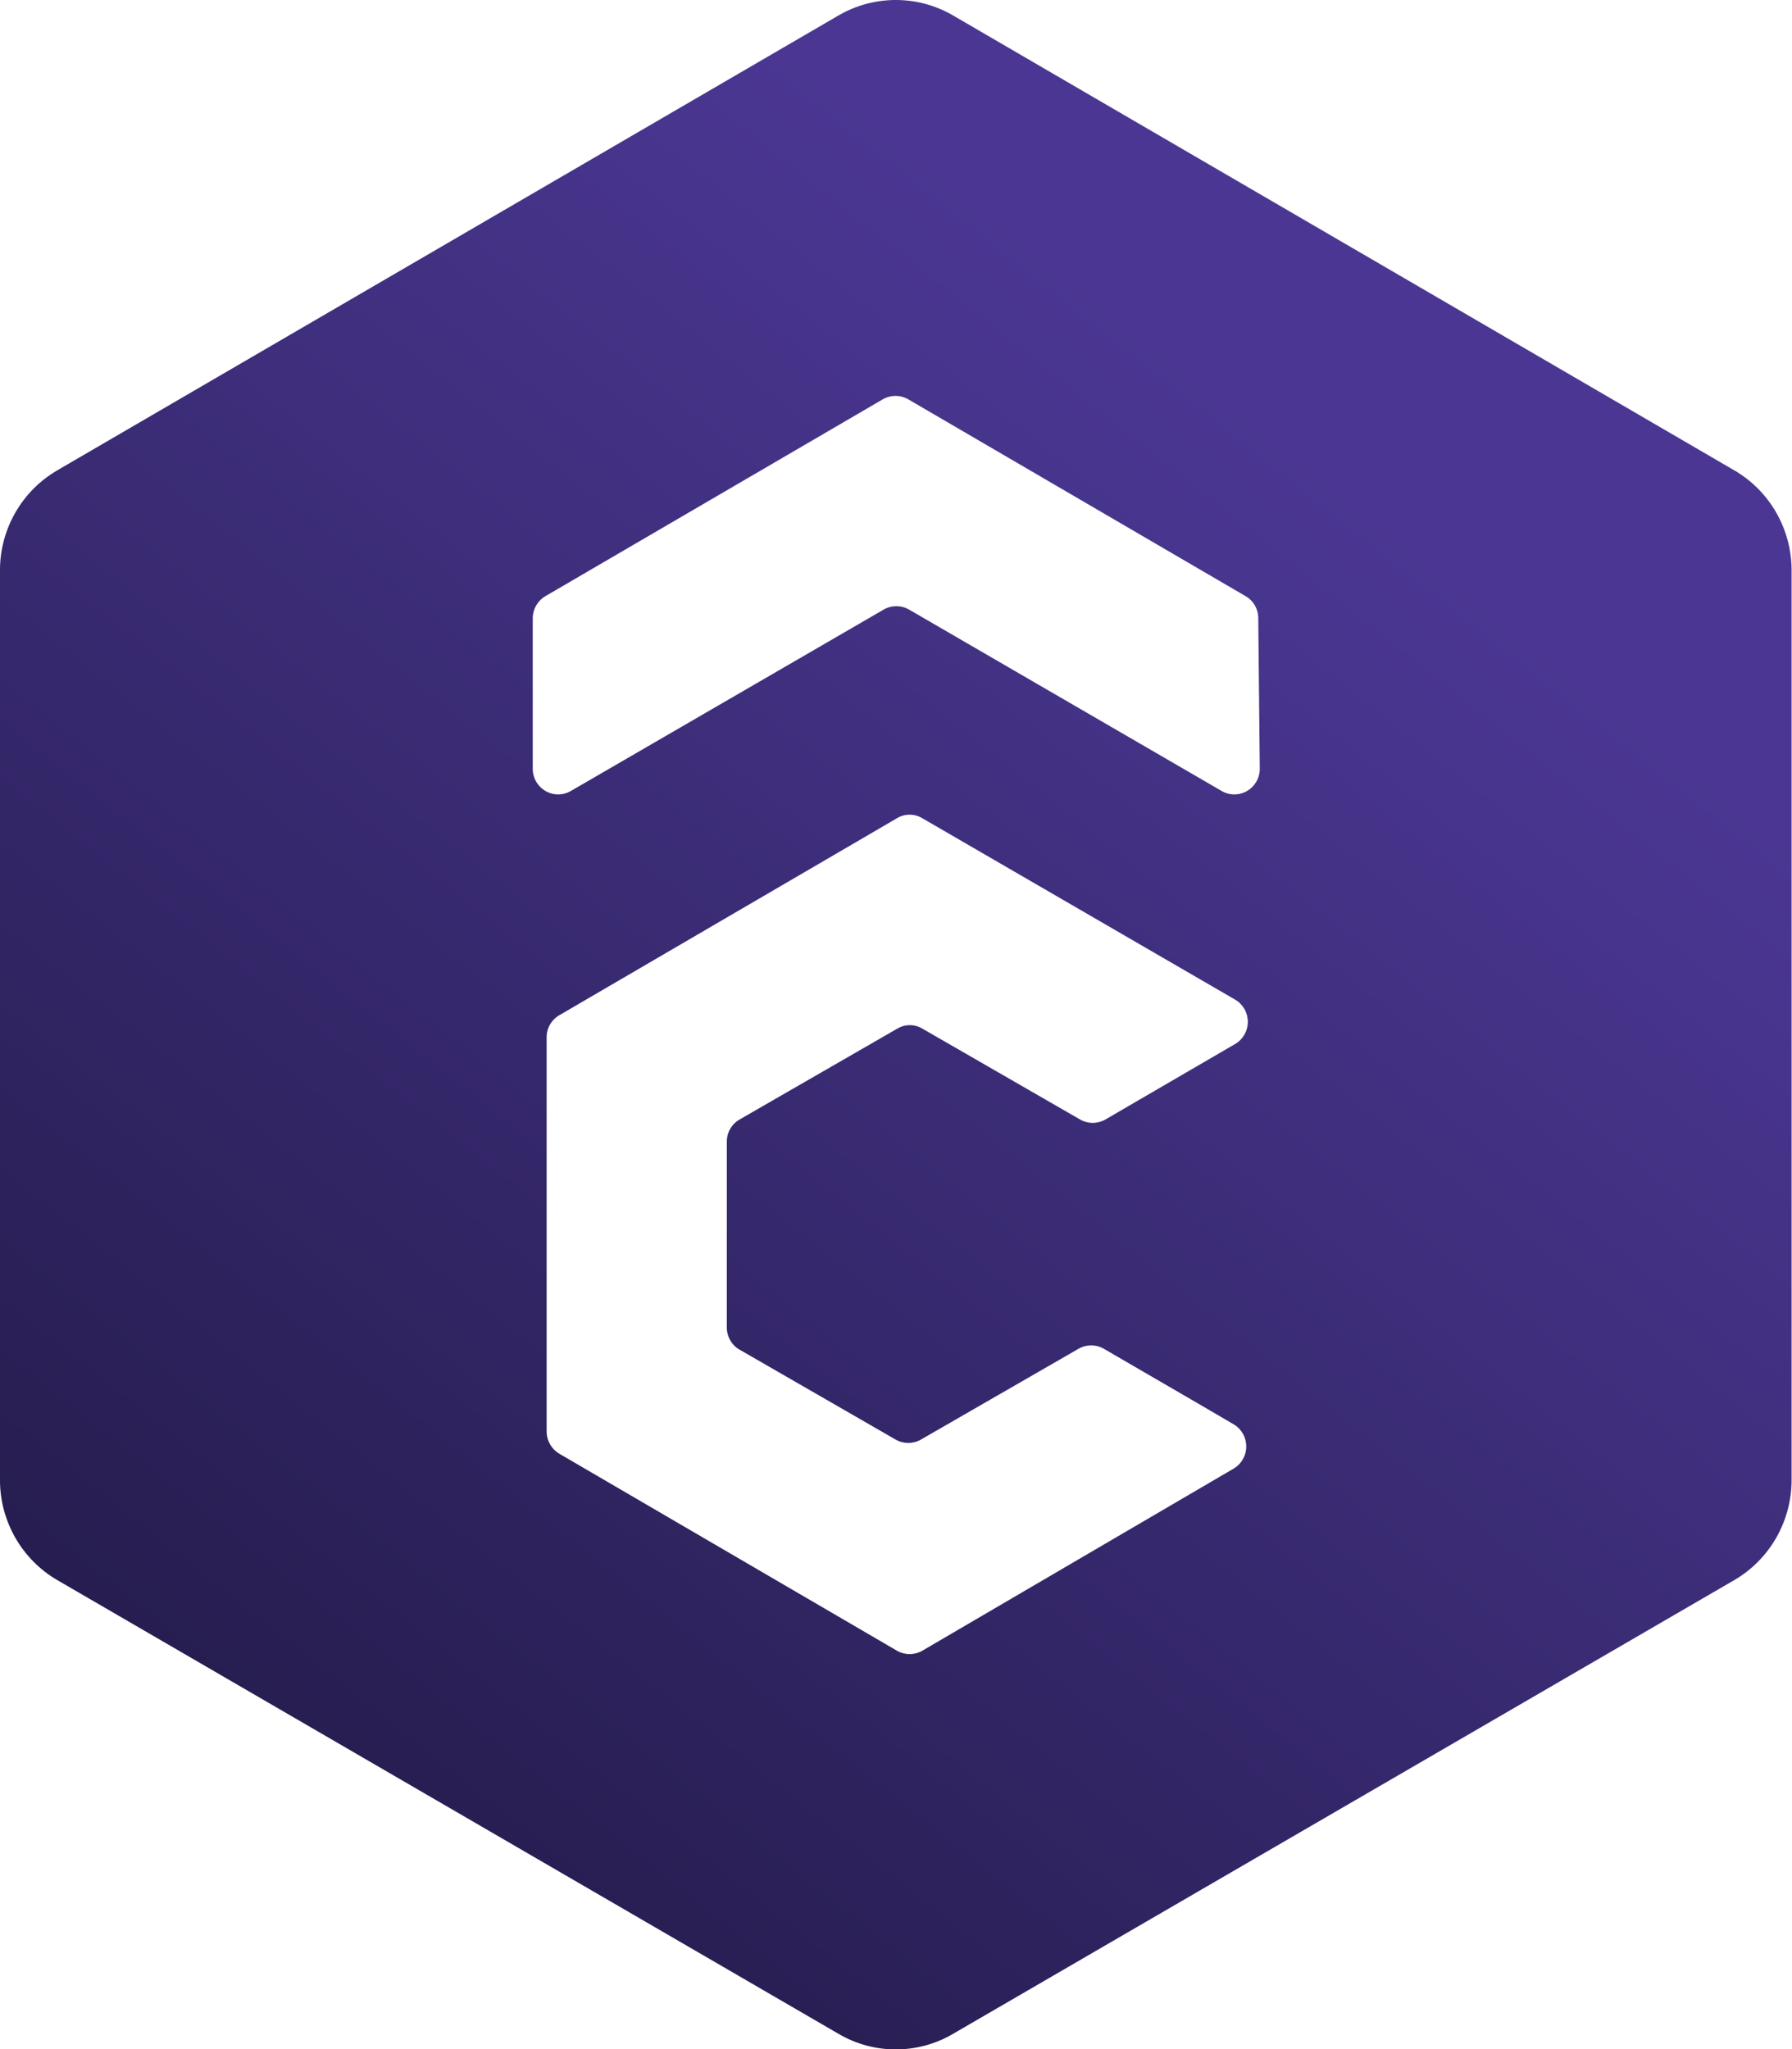 <?xml version="1.0" ?>
<svg xmlns="http://www.w3.org/2000/svg" xmlns:xlink="http://www.w3.org/1999/xlink" viewBox="0 0 79.3 90.7">
	<linearGradient id="a" x1="19.515%" x2="70.701%" y1="93.448%" y2="20.545%">
		<stop offset=".01" stop-color="#251c4d"/>
		<stop offset="1" stop-color="#4b3793"/>
	</linearGradient>
	<path d="m76.743 20.815-34.564-20.129c-1.571-.915-3.506-.915-5.077 0l-34.564 20.129c-1.573.914-2.542 2.606-2.539 4.437v40.247c-.001 1.83.967 3.522 2.539 4.437l34.564 20.078c1.569.923 3.508.923 5.077 0l34.564-20.078c1.572-.915 2.54-2.607 2.539-4.437v-40.247c.003-1.831-.965-3.524-2.539-4.437zm-44.081 38.882 6.969 4.016c.349.201.776.201 1.125 0l6.969-4.016c.349-.201.776-.201 1.125 0l4.181 2.429 1.563.914c.345.204.556.576.556.979s-.212.775-.556.979l-13.778 8.061c-.349.201-.776.201-1.125 0l-14.933-8.714c-.355-.207-.572-.59-.568-1.004v-17.408c-.009-.415.209-.8.568-1.004l14.933-8.714c.346-.211.779-.211 1.125 0l13.847 8.031c.345.204.556.576.556.979s-.212.775-.556.979l-5.744 3.343c-.349.201-.776.201-1.125 0l-6.969-4.016c-.346-.211-.779-.211-1.125 0l-6.969 4.016c-.358.204-.576.589-.567 1.004v8.132c-.023.403.166.788.498 1.014zm23.086-25.69c.007.408-.204.787-.552.995-.348.208-.779.211-1.13.009l-13.837-8.031c-.349-.201-.776-.201-1.125 0l-13.847 8.031c-.351.202-.783.199-1.13-.009s-.559-.587-.552-.995v-6.616c-.006-.411.206-.795.558-1.004l14.933-8.714c.349-.201.776-.201 1.125 0l14.933 8.714c.354.206.568.591.557 1.004z" fill="url(#a)"/>
</svg>